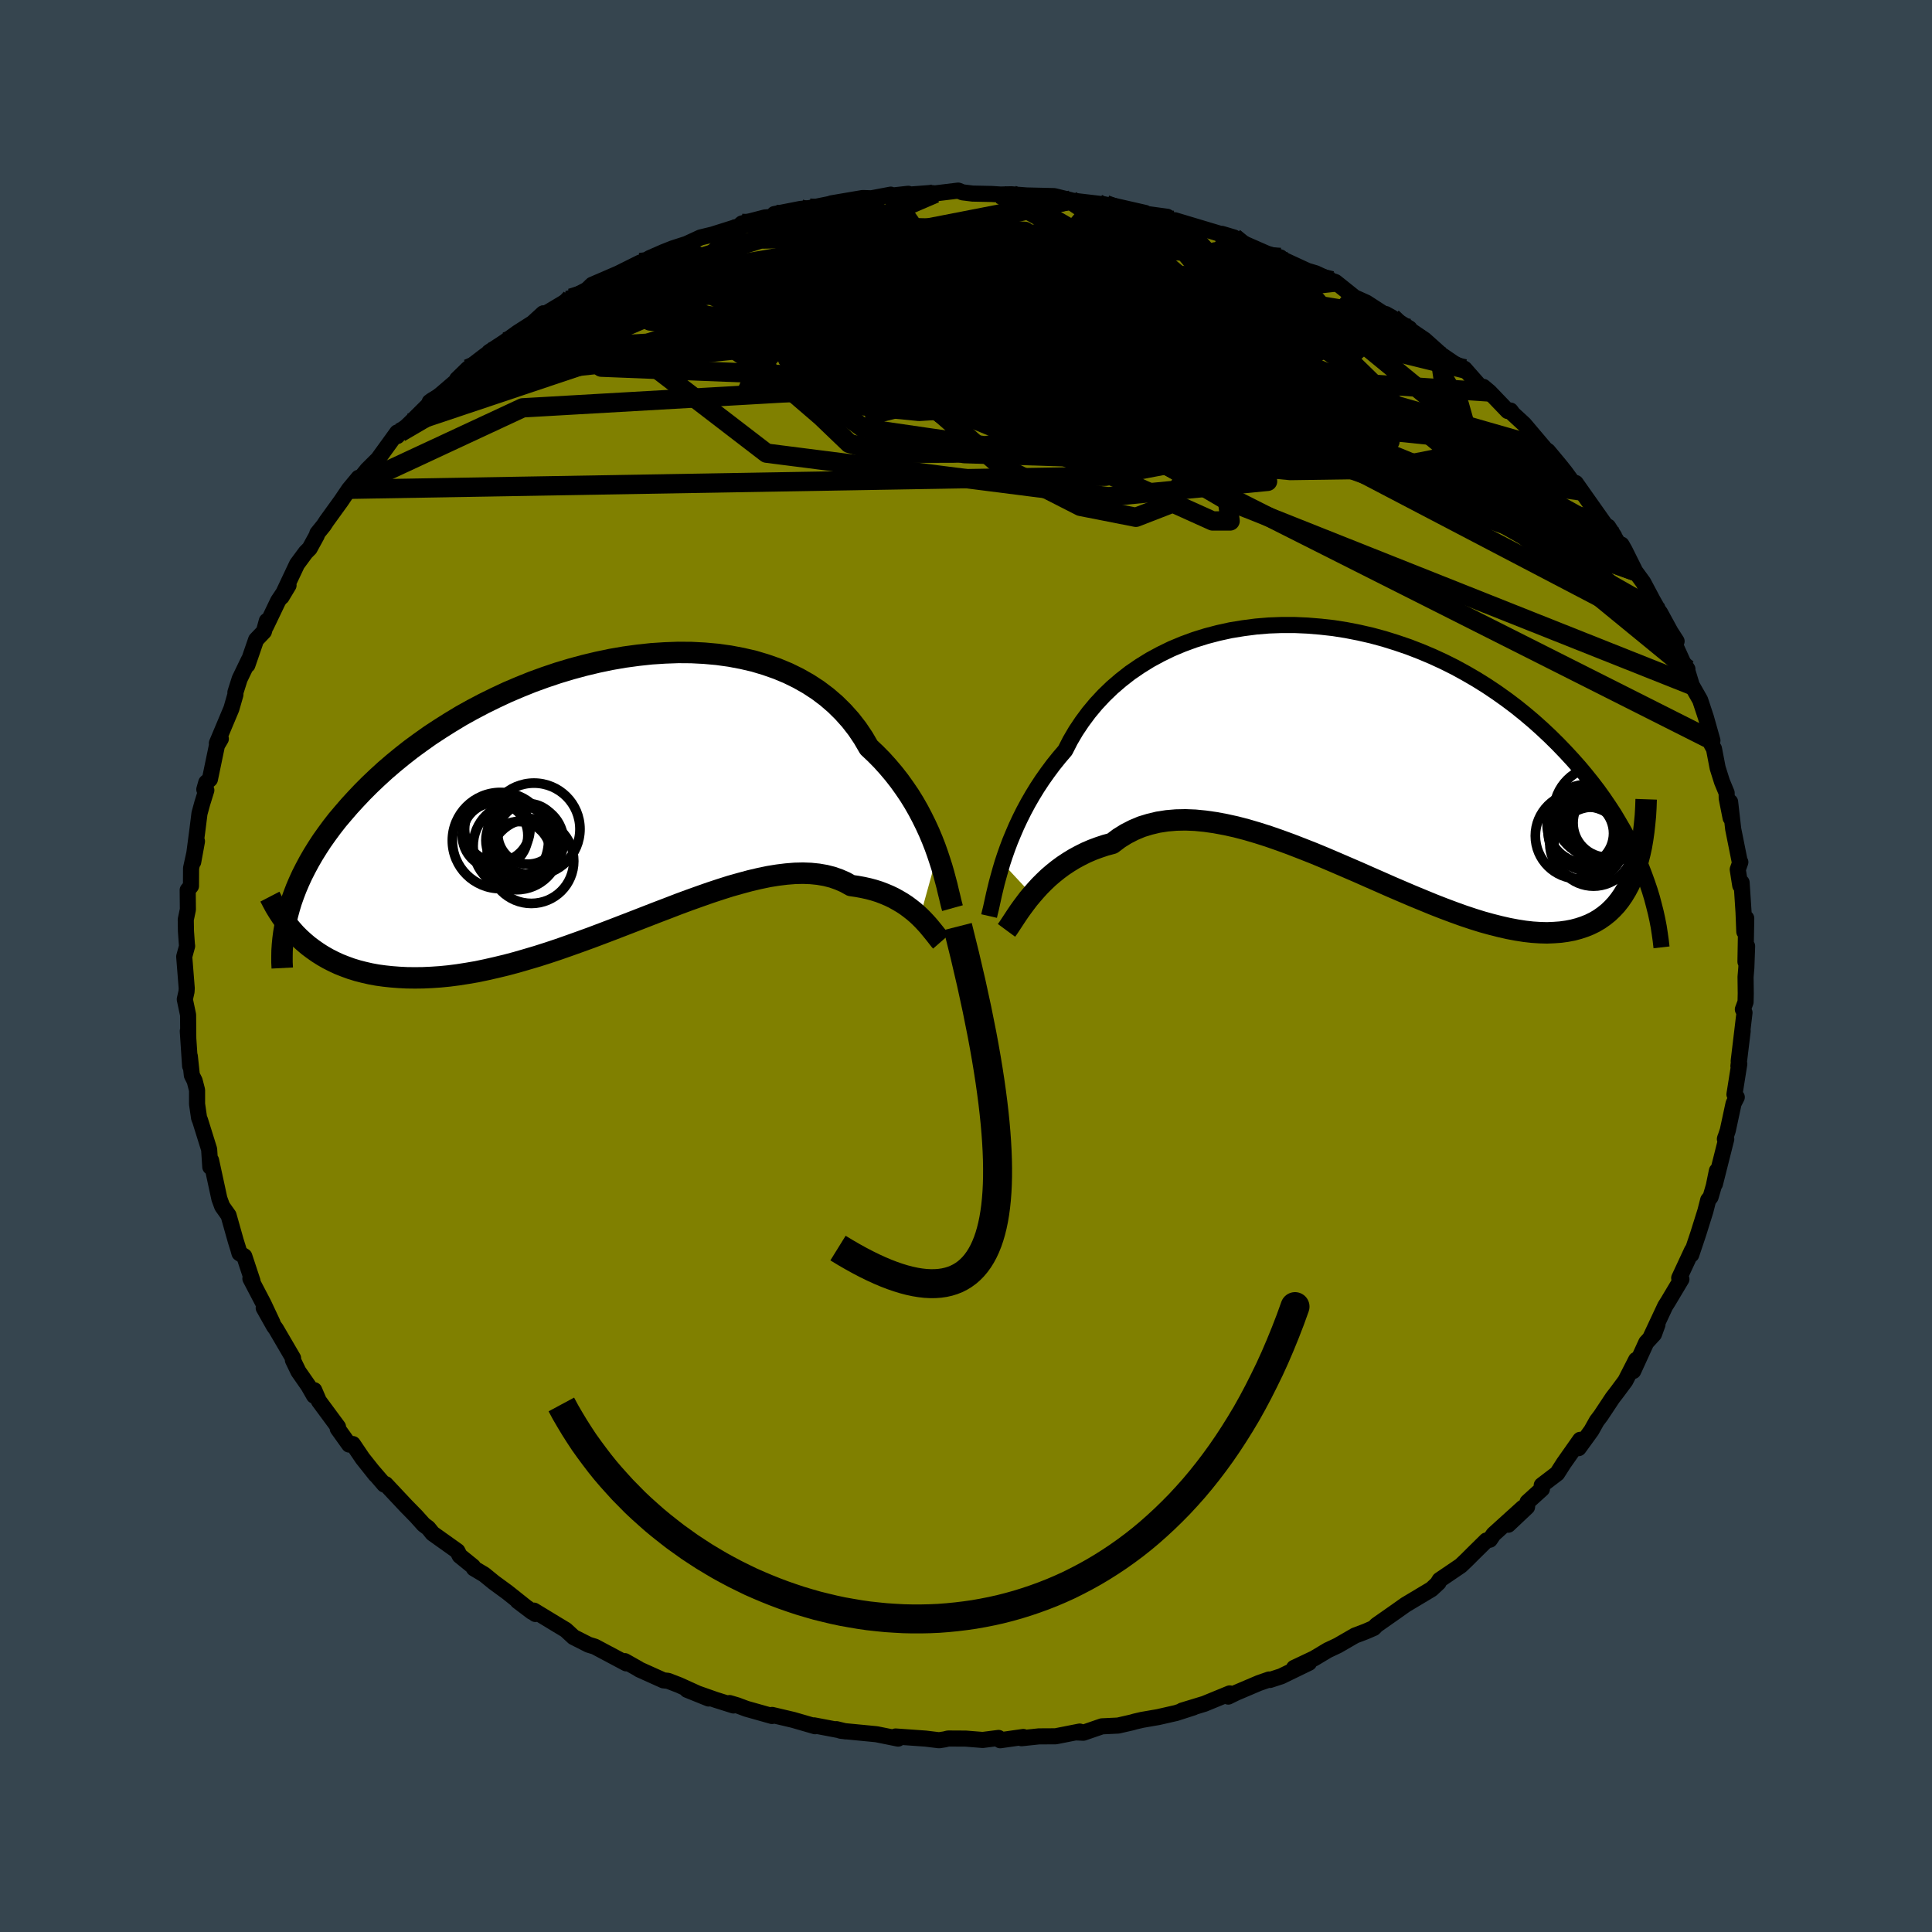 <svg xmlns="http://www.w3.org/2000/svg" width="500" height="500" viewBox="-100 -100 200 200"><defs><clipPath id="c"><path d="m33.82 6.22-.26-.73-.29-.74-.32-.76-.35-.76-.38-.77-.4-.76-.44-.77-.47-.76-.51-.75-.53-.74-.57-.73-.6-.71-.63-.7-.66-.67-.7-.66-.57-.98-.63-.94-.7-.9-.76-.85-.81-.8-.87-.75-.93-.7-.98-.64-1.04-.59-1.08-.53-1.13-.47-1.17-.41-1.2-.36-1.25-.29-1.27-.24-1.3-.18-1.33-.12-1.35-.07-1.36-.01-1.38.05-1.39.09-1.39.15-1.4.19-1.39.24-1.39.29-1.38.33-1.37.37-1.36.41-1.34.45-1.32.48-1.29.52-1.27.54-1.24.58-1.22.6-1.18.62-1.15.64-1.11.67-1.08.68-1.05.69-1 .71-.97.71-.93.73-.89.73-.85.73-.81.74-.78.74-.74.74-.7.74-.67.73-.63.73-.61.72-.57.73-.53.72-.51.72-.47.72-.44.71-.41.71-.38.71-.35.69-.32.7-.29.68-.26.68-.24.68-.2.66 1.49 3.52.46.39.48.36.5.35.52.33.54.31.57.29.58.27.61.24.63.23.65.2.66.17.7.16.71.13.73.1.75.08.78.06.8.04.83.01.84-.01.88-.04.89-.06.92-.09.93-.12.96-.15.99-.17 1-.21 1.01-.23 1.04-.25 1.05-.28 1.07-.31 1.08-.32 1.1-.35 1.11-.37 1.11-.39 1.12-.4 1.13-.41 1.14-.43 1.13-.43 1.14-.44 1.14-.44 1.13-.44 1.13-.44 1.13-.43L7 11.43l1.11-.41 1.09-.39 1.08-.38 1.06-.35 1.04-.33 1.03-.29 1-.27.98-.23.96-.2.93-.15.9-.11.87-.07.84-.02.81.03.78.08.75.13.71.18.68.24.64.28.61.34.62.09.6.11.59.13.56.15.54.17.52.2.5.21.48.23.45.25.44.26.41.27.39.29.37.29.35.3.32.3"/></clipPath><clipPath id="b"><path d="m-34.87 11.75.24-.73.26-.74.29-.77.32-.77.34-.79.37-.79.4-.8.43-.8.46-.8.49-.8.52-.79.55-.78.58-.78.61-.76.64-.75.52-1.02.58-.99.65-.97.69-.93.75-.9.81-.87.86-.83.91-.78.96-.75 1.01-.69 1.05-.65 1.09-.59 1.13-.55 1.17-.49 1.2-.44 1.22-.38 1.26-.33 1.28-.28 1.29-.21 1.31-.17 1.33-.11 1.33-.05h1.34l1.34.06 1.34.11 1.34.15 1.33.21 1.33.26 1.31.3 1.29.35 1.28.4 1.26.43 1.24.48 1.21.51 1.19.55 1.16.58 1.13.62 1.1.64 1.07.67 1.03.69 1.01.72.97.73.93.75.9.76.87.78.83.78.8.79.77.8.73.79.71.8.67.8.64.8.62.81.58.81.55.81.53.81.49.82.47.81.44.8.41.81.38.8.36.8.33.79.3.78-1.09-.28-.25.62-.27.59-.3.56-.32.53-.34.49-.37.47-.4.43-.42.4-.45.36-.47.33-.49.29-.53.26-.55.22-.57.19-.6.16-.63.12-.65.09-.69.05-.71.03-.74-.02-.77-.05-.8-.09-.83-.13-.85-.16-.88-.2-.91-.23-.94-.26-.96-.3-.99-.33-1-.36-1.04-.39-1.05-.41-1.07-.44-1.09-.45-1.1-.47-1.12-.48-1.13-.5-1.14-.5-1.15-.51-1.16-.5-1.16-.5-1.17-.5-1.16-.48-1.17-.46-1.16-.45-1.15-.42-1.15-.4-1.13-.36-1.12-.33-1.11-.29-1.09-.24-1.07-.2-1.05-.15-1.02-.1-1-.04-.97.02-.94.08-.91.14-.88.21-.85.26-.81.34-.78.4-.74.46-.7.53-.71.19-.69.23-.67.25-.65.28-.62.31-.61.33-.57.35-.56.37-.53.39-.51.41-.49.42-.46.44-.44.44-.41.45-.39.45"/></clipPath><filter id="a"><feTurbulence baseFrequency=".05" numOctaves="3" result="noise" type="noise"/><feDisplacementMap in="SourceGraphic" in2="noise" scale="2"/></filter></defs><rect width="100%" height="100%" x="-100" y="-100" fill="#36454F"/><path fill="olive" stroke="#000" stroke-linejoin="round" stroke-width="1.667" d="m80.78.18-.08.95.02 1.71-.02.89-.28.76.17.34-.6 5.01.41-3.11-.44 3.63.09-.22-.5 3.15.24.29-.33.65-.6 2.79-.3.9.03-.12.11.12-1.17 4.64.2-1.35-.32 1.57-.33 1.13-.25.32-.29 1.14-.74 2.36-.72 2.15.08-.44-1.33 2.86.23.12-1.39 2.33-.29.46-1.55 3.31.75-1.4-.36.99-.8.87-1.35 2.95.3-1.16-1.11 2.17-.83 1.12-.5.65-1.22 1.84-.41.54-.56 1-1.32 1.82.16-.86-1.71 2.43-.67 1.05-1.6 1.22.02.39-1.49 1.35-.05.51-1.95 1.84 1.53-1.77-3.05 2.76-.38.56-.36.08-1.42 1.4-.62.62-.62.59-2.18 1.48-.14.23.03.04-.73.68-2.69 1.61-1.03.73-1.97 1.38-.29.3-.83.36-1.11.42-1.78 1.03-1.04.49-1.42.85-2.07.98 1.55-.53-2.88 1.4-1.17.38-.08-.05-1.06.37-2.35 1-.82.4.15-.33-2.63 1.08-2.3.7 1.18-.33-1.8.58-1.84.42-1.68.29-.73.17-.31.09-1.44.33-1.68.08-1.92.66-.71-.03.33-.09-2.49.49-1.74.01-1.79.19.18-.13-2.39.34-.17-.24-1.64.21-1.76-.14-1.82-.01-.36.09-.58.09-1.39-.17-3.11-.22.26.22-2.17-.44-.14-.02-3.62-.35-.46-.17.95.23-3.26-.62.11.09-2.28-.66-2.17-.51-.01.11-2.66-.75-.93-.35-.81-.24.41.25-1.87-.59-2.93-1.03 2.23.9-3.04-1.38-1.16-.45-.48-.05-2.51-1.13-.09-.07-1.4-.79.15.23-3.25-1.73-.65-.2-1.56-.79-.8-.74-.93-.56-2.37-1.44.16.35-1.84-1.34 1.48 1.12-2.55-2.03-1.38-1.01-1.02-.83-1.06-.63-.1-.2-1.37-1.11-.24-.48-2.57-1.83-.45-.56-.47-.35-.79-.88-1-1.02-2.15-2.29-.14.04-1.25-1.45.35.44-1.35-1.7-1-1.48-.39.05-1.18-1.65.03-.18-1.98-2.68-.48-1.12-.02.57-.59-1.03-1.03-1.48-.57-1.18.02-.19-1.77-3.03-.2-.27-1.07-1.9.91 1.54-.93-1.98-1.36-2.6.22.26-.85-2.57-.5-.32-.12-.43-.26-.83-.75-2.66-.66-.93-.29-.79-.86-3.97-.09.34.01.34-.12-1.82-.94-3.01-.1-.23-.21-1.45v-1.44l-.25-.97-.29-.57-.21-1.97.03 1.01-.24-3.61.05.74-.02-2.42-.34-1.61.18-.8.02-.35-.26-3.27.3-1.1-.02-.12-.1-1.41-.02-1.2.22-1.05-.02-2.01.34-.42.01-1.85.61-2.78-.39 2.14.44-3.34.21-1.68.29-1.06.42-1.35-.21-.08.2-.71.38-.34.73-3.51.4-.68-.41.46 1.5-3.57.42-1.46v-.24l.44-1.39.94-1.95-.14.51.9-2.61.81-.85.3-1.1-.09.56 1.26-2.63 1.08-1.62-.72 1.2 1.6-3.39.9-1.22.4-.4.75-1.37.05-.2.67-.83.28-.43 1.51-2.09.82-1.21.99-1.19-.51.9 1.42-1.75 1.1-1.09 1.99-2.75.01.37.29-.36 1.06-1.01 1.94-1.93.06-.23.16.07 2.96-2.54-.28.11 1.1-1.07 1.64-1.26.96-.7-.39.23 1.62-1.06 1.35-.97 1.55-.99 1.07-.98-.03.19 2.57-1.54.45-.28-.1.04 1.66-.87.53-.51 2.71-1.17 2.27-1.13 1.06-.35-.56.38.45-.48 1.46-.64.96-.38 1.42-.46 1.45-.67 1.24-.3 2.85-.9-.1.01.3-.26 2.38-.62.99-.08-.02-.27 2.7-.53.94-.09 2.62-.53-.35.04 3.23-.55 1.31.04-2 .29 3.6-.68-.09.12 1.9-.21-.6.14 2.9-.22.49.04 2.38-.29.45.18 1.05.13 1.96.04.94.06 1.08-.03 1.96.15-.51-.03 3 .07 1.72.42-.17.01 2.97.35.82.1-1.09.02 1.8.07 3.37.77-.27.05 2.56.35-.01.18.91.33-.11-.15 4.54 1.36.28.21 1.29.21-1.24-.37 4.63 2.03.24.08 1.19.33-.08.06 2.86 1.32.87.26 1.65.77.4.14 1.85 1.48.06.07 1.29.58 2.26 1.46.39.08-.65-.36L45.91-66l-.52-.24 2.08 1.41 1.97 1.76-.09-.11 1.14.78 1.12.58 1.84 2.09.11-.22.63.53 1.89 1.97.29-.05.26.35 1.15 1.06 2.14 2.53-.21-.11.53.36 1.16 1.39.63.79.84 1.15.77.8-.52-.82 2.92 4.14 1.06 1.36-.63-.98 1.38 2.27.01-.41.32.56 1.1 2.21.83 1.14.97 1.83.69 1.22.08.08 1.08 1.98.63.98-.66-.73 1.35 2.98.43.63v.2l.45 1.48.87 1.53.59 1.78.68 2.41-.08.43.24.42.38 1.98.45 1.43.48 1.16.01.56.4 2.02-.05-1.65.32 2.81.66 3.29.08.14-.27.76.26 1.65.14-.3.2 3.06.08 2.03.2-1.39-.08 4.5.17-1.61-.08 2.23-.08.95" filter="url(#a)"/><path fill="#fff" d="m-34.87 11.75.24-.73.26-.74.29-.77.32-.77.34-.79.37-.79.4-.8.43-.8.46-.8.49-.8.52-.79.55-.78.58-.78.61-.76.64-.75.52-1.02.58-.99.65-.97.69-.93.75-.9.81-.87.86-.83.91-.78.96-.75 1.01-.69 1.05-.65 1.09-.59 1.13-.55 1.17-.49 1.2-.44 1.22-.38 1.26-.33 1.28-.28 1.29-.21 1.31-.17 1.33-.11 1.33-.05h1.34l1.34.06 1.34.11 1.34.15 1.33.21 1.33.26 1.31.3 1.29.35 1.28.4 1.26.43 1.24.48 1.21.51 1.19.55 1.16.58 1.13.62 1.1.64 1.07.67 1.03.69 1.01.72.97.73.93.75.9.76.87.78.83.78.8.79.77.8.73.79.71.8.67.8.64.8.62.81.58.81.55.81.53.81.49.82.47.81.44.8.41.81.38.8.36.8.33.79.3.78-1.09-.28-.25.62-.27.59-.3.56-.32.53-.34.49-.37.47-.4.43-.42.4-.45.36-.47.33-.49.29-.53.26-.55.22-.57.19-.6.16-.63.12-.65.09-.69.05-.71.03-.74-.02-.77-.05-.8-.09-.83-.13-.85-.16-.88-.2-.91-.23-.94-.26-.96-.3-.99-.33-1-.36-1.04-.39-1.05-.41-1.07-.44-1.09-.45-1.1-.47-1.12-.48-1.13-.5-1.14-.5-1.15-.51-1.16-.5-1.16-.5-1.17-.5-1.16-.48-1.17-.46-1.16-.45-1.15-.42-1.15-.4-1.13-.36-1.12-.33-1.11-.29-1.09-.24-1.07-.2-1.05-.15-1.02-.1-1-.04-.97.02-.94.08-.91.14-.88.21-.85.26-.81.34-.78.4-.74.46-.7.53-.71.19-.69.23-.67.25-.65.28-.62.31-.61.33-.57.35-.56.37-.53.39-.51.41-.49.42-.46.44-.44.44-.41.45-.39.45" filter="url(#a)" transform="translate(38.64 -22.42)"/><path fill="#fff" d="m33.82 6.22-.26-.73-.29-.74-.32-.76-.35-.76-.38-.77-.4-.76-.44-.77-.47-.76-.51-.75-.53-.74-.57-.73-.6-.71-.63-.7-.66-.67-.7-.66-.57-.98-.63-.94-.7-.9-.76-.85-.81-.8-.87-.75-.93-.7-.98-.64-1.04-.59-1.08-.53-1.13-.47-1.17-.41-1.2-.36-1.25-.29-1.27-.24-1.3-.18-1.33-.12-1.35-.07-1.36-.01-1.38.05-1.39.09-1.39.15-1.4.19-1.39.24-1.39.29-1.38.33-1.37.37-1.36.41-1.34.45-1.32.48-1.29.52-1.27.54-1.24.58-1.22.6-1.18.62-1.15.64-1.11.67-1.08.68-1.05.69-1 .71-.97.71-.93.73-.89.73-.85.73-.81.74-.78.74-.74.74-.7.74-.67.73-.63.73-.61.72-.57.73-.53.72-.51.72-.47.72-.44.71-.41.71-.38.71-.35.69-.32.7-.29.68-.26.68-.24.68-.2.66 1.49 3.52.46.39.48.36.5.35.52.33.54.31.57.29.58.27.61.24.63.23.65.2.66.17.7.16.71.13.73.1.75.08.78.06.8.04.83.01.84-.01.88-.04.89-.06.92-.09.93-.12.96-.15.99-.17 1-.21 1.01-.23 1.04-.25 1.05-.28 1.07-.31 1.08-.32 1.1-.35 1.11-.37 1.11-.39 1.12-.4 1.13-.41 1.14-.43 1.13-.43 1.14-.44 1.14-.44 1.13-.44 1.13-.44 1.13-.43L7 11.43l1.11-.41 1.09-.39 1.08-.38 1.06-.35 1.04-.33 1.03-.29 1-.27.98-.23.96-.2.93-.15.9-.11.87-.07.84-.02.81.03.78.08.75.13.71.18.68.24.64.28.61.34.62.09.6.11.59.13.56.15.54.17.52.2.5.21.48.23.45.25.44.26.41.27.39.29.37.29.35.3.32.3" filter="url(#a)" transform="translate(-36.77 -17.84)"/><g fill="none" stroke="#000" transform="translate(38.64 -22.42)"><path stroke-linejoin="round" stroke-width="1.667" d="m-36.25 17.25.08-.35.1-.4.1-.45.11-.5.12-.55.14-.58.15-.62.18-.66.19-.68.21-.71.24-.73.26-.74.29-.77.32-.77.34-.79.37-.79.4-.8.43-.8.46-.8.49-.8.52-.79.55-.78.58-.78.61-.76.64-.75.52-1.02.58-.99.65-.97.69-.93.75-.9.81-.87.86-.83.91-.78.96-.75 1.01-.69 1.05-.65 1.09-.59 1.13-.55 1.17-.49 1.2-.44 1.22-.38 1.26-.33 1.28-.28 1.29-.21 1.31-.17 1.33-.11 1.33-.05h1.34l1.34.06 1.34.11 1.34.15 1.33.21 1.33.26 1.31.3 1.29.35 1.28.4 1.26.43 1.24.48 1.21.51 1.19.55 1.16.58 1.13.62 1.1.64 1.07.67 1.03.69 1.01.72.97.73.93.75.9.76.87.78.83.78.8.79.77.8.73.79.71.8.67.8.64.8.62.81.58.81.55.81.53.81.49.82.47.81.44.8.41.81.38.8.36.8.33.79.3.78.28.78.26.77.23.76.2.76.19.75.16.73.14.73.11.72.1.71.08.7" filter="url(#a)"/><path stroke-linejoin="round" stroke-width="2.222" d="m-34.45 18.73.17-.23.18-.27.21-.32.23-.35.25-.38.27-.4.3-.42.32-.43.34-.45.37-.44.39-.45.41-.45.44-.44.46-.44.49-.42.51-.41.53-.39.56-.37.57-.35.61-.33.62-.31.65-.28.67-.25.69-.23.71-.19.7-.53.74-.46.78-.4.81-.34.85-.26.88-.21.91-.14.94-.08.97-.02 1 .04 1.02.1 1.05.15 1.07.2 1.09.24 1.11.29 1.12.33 1.13.36 1.15.4 1.15.42 1.16.45 1.17.46 1.16.48 1.17.5 1.16.5 1.16.5 1.15.51 1.14.5 1.13.5 1.12.48 1.1.47 1.09.45 1.07.44 1.05.41 1.04.39 1 .36.99.33.96.3.94.26.91.23.88.2.85.16.83.13.8.09.77.05.74.02.71-.03.69-.05.65-.09.63-.12.6-.16.57-.19.55-.22.53-.26.49-.29.47-.33.45-.36.42-.4.4-.43.37-.47.34-.49.32-.53.3-.56.27-.59.25-.62.22-.64.2-.68.18-.7.16-.73.13-.76.11-.78.09-.8.08-.83.05-.85.03-.87" filter="url(#a)"/><circle cx="26.067" cy="8.133" r="4.482" clip-path="url(#b)" filter="url(#a)"/><circle cx="25.017" cy="8.688" r="3.378" clip-path="url(#b)" filter="url(#a)"/><circle cx="25.582" cy="7.708" r="4.07" clip-path="url(#b)" filter="url(#a)"/><circle cx="27.542" cy="7.213" r="3.936" clip-path="url(#b)" filter="url(#a)"/><circle cx="25.622" cy="9.768" r="3.824" clip-path="url(#b)" filter="url(#a)"/><circle cx="27.762" cy="7.608" r="3.558" clip-path="url(#b)" filter="url(#a)"/><circle cx="24.742" cy="8.943" r="4.444" clip-path="url(#b)" filter="url(#a)"/><circle cx="26.322" cy="10.053" r="4.1" clip-path="url(#b)" filter="url(#a)"/><circle cx="26.962" cy="6.503" r="4.758" clip-path="url(#b)" filter="url(#a)"/><circle cx="27.512" cy="7.343" r="4.418" clip-path="url(#b)" filter="url(#a)"/></g><g fill="none" stroke="#000" transform="translate(-36.77 -17.84)"><path stroke-linejoin="round" stroke-width="2.222" d="m35.37 11.85-.1-.36-.1-.41-.11-.47-.13-.52-.13-.56-.16-.6-.17-.64-.19-.66-.22-.69-.24-.72-.26-.73-.29-.74-.32-.76-.35-.76-.38-.77-.4-.76-.44-.77-.47-.76-.51-.75-.53-.74-.57-.73-.6-.71-.63-.7-.66-.67-.7-.66-.57-.98-.63-.94-.7-.9-.76-.85-.81-.8-.87-.75-.93-.7-.98-.64-1.04-.59-1.08-.53-1.13-.47-1.17-.41-1.2-.36-1.25-.29-1.27-.24-1.3-.18-1.33-.12-1.35-.07-1.36-.01-1.38.05-1.39.09-1.39.15-1.4.19-1.39.24-1.39.29-1.38.33-1.37.37-1.36.41-1.34.45-1.32.48-1.29.52-1.27.54-1.24.58-1.22.6-1.18.62-1.15.64-1.11.67-1.08.68-1.05.69-1 .71-.97.71-.93.73-.89.73-.85.73-.81.74-.78.74-.74.74-.7.74-.67.73-.63.73-.61.72-.57.73-.53.72-.51.72-.47.72-.44.71-.41.71-.38.71-.35.69-.32.7-.29.68-.26.68-.24.68-.2.66-.18.66-.16.65-.13.64-.11.64-.08.62-.06.62-.04.61-.01.6v.6l.03.58" filter="url(#a)"/><path stroke-linejoin="round" stroke-width="2.222" d="m34.2 15.31-.14-.16-.15-.19-.17-.22-.19-.24-.21-.26-.23-.28-.24-.29-.27-.3-.28-.3-.31-.31-.32-.3-.35-.3-.37-.29-.39-.29-.41-.27-.44-.26-.45-.25-.48-.23-.5-.21-.52-.2-.54-.17-.56-.15-.59-.13-.6-.11-.62-.09-.61-.34-.64-.28-.68-.24-.71-.18-.75-.13-.78-.08-.81-.03-.84.02-.87.07-.9.11-.93.15-.96.2-.98.23-1 .27-1.03.29-1.04.33-1.06.35-1.08.38-1.09.39-1.11.41-1.11.43-1.13.43-1.13.44-1.13.44-1.14.44-1.14.44-1.13.43-1.14.43-1.13.41-1.12.4-1.11.39-1.11.37-1.1.35-1.08.32-1.07.31-1.05.28-1.04.25-1.01.23-1 .21-.99.17-.96.15-.93.12-.92.09-.89.06-.88.04-.84.01-.83-.01-.8-.04-.78-.06-.75-.08-.73-.1-.71-.13-.7-.16-.66-.17-.65-.2-.63-.23-.61-.24-.58-.27-.57-.29-.54-.31-.52-.33-.5-.35-.48-.36-.46-.39-.44-.4-.42-.42-.39-.44-.38-.45-.36-.46-.34-.48-.32-.49-.31-.51-.28-.52-.27-.52" filter="url(#a)"/><circle cx="-7.953" cy="3.668" r="4.762" clip-path="url(#c)" filter="url(#a)"/><circle cx="-11.423" cy="4.853" r="4.98" clip-path="url(#c)" filter="url(#a)"/><circle cx="-9.518" cy="6.168" r="3.282" clip-path="url(#c)" filter="url(#a)"/><circle cx="-8.718" cy="4.928" r="3.828" clip-path="url(#c)" filter="url(#a)"/><circle cx="-11.753" cy="3.683" r="3.384" clip-path="url(#c)" filter="url(#a)"/><circle cx="-11.978" cy="4.323" r="3.398" clip-path="url(#c)" filter="url(#a)"/><circle cx="-8.563" cy="4.163" r="3.136" clip-path="url(#c)" filter="url(#a)"/><circle cx="-9.368" cy="4.828" r="3.56" clip-path="url(#c)" filter="url(#a)"/><circle cx="-8.223" cy="6.978" r="4.386" clip-path="url(#c)" filter="url(#a)"/><circle cx="-9.748" cy="5.438" r="4.504" clip-path="url(#c)" filter="url(#a)"/></g><g fill="none" stroke="#000" stroke-linejoin="round" stroke-width="2"><path d="m-57.52-56.23 38.8-13 7.89-1.51-.89.19-.12-.68.54-1.13.52-.81 1.67.12 4.33 1.45 7.02 2.71 7.89 2.96 5.74 1.47 1.24-1.2-2.26-2.68-3.95-1.91-30.74-7.59" filter="url(#a)"/><path d="m63.64-49.18-68.72-9.2-11.43-5.89 6.86-4.04 8.6-1.06 6.78 1.68 4.06 2.88.71 2.28-1.49.6-.43-.82 4.3-.83 10.7.91 14.8 3.29 12.23 3.93.55-.76-23.43-19.21" filter="url(#a)"/><path d="m13.64-78.92 1.87 16.13-12.89 4.21.42 1.11 6.8.27 7.02-.78 5.5-1.7 4.25-1.81 3.66-1.21 3.39-.48 2.59-.27.42-.8L33.12-66l-8.85-2.56-14.22-2.55-18.13-.92-19.67 2.73-18.83 7.06-12 7.02" filter="url(#a)"/><path d="m13.64-78.92 16.93 8.36-9.35-1.05-14.87-2.08-11.57-1.06-7.17.41-3.39 1.9.7 2.86L-10-66.7l8.12 1.86 8.16.11 5.11-1.71.27-2.81-4.68-2.58-8.32-.85-8.36 1.89.11 5.14 24.05 10.66 62.81 31.65" filter="url(#a)"/><path d="m18.54-77.96-3.75 12.49 12.95 11.54-.83 3.06-5.6-.7.04-.74 6.89-.09 9.03-.28 6.06-1.55.6-3.28-4.17-4.51-6.06-4.4-4.54-2.75-1.07-.48 1.37.84.24-.05-3.08-2.44-.84-2.63 12.07 2.99M13.37-78.8-3.51-59.08 9.74-56.2l1.49-5.14-4.98-5.74-3.53-3.38-1.58-1.11-2.27-.01-3.36.14-1.72.31 2.35 1.23 4.64 2.68 1.19 3.24-6.19 1.14-11.37-2.6-33.78 1.89" filter="url(#a)"/><path d="m-20.81-77.49 4.84 6.67 9.1 1.51.88-.27 2.16-.53 7.06-.24 9.65.35 8.98 1.12 6.56 1.94 3.72 2.52 1.01 2.66-1.11 2.22-1.95 1.35-1.17.21.35-.97.67-2.04-1.72-2.83-6.27-3.15-9.88-2.89-7.92-2.16 5.73-.66 33.83 5.47" filter="url(#a)"/><path d="m-31.31-73.91 44.16 17.23 3.46-4.25 5.74-2.81 8.63 1.32 6.15 2.65 1.77 1.78-1.21.5-2.4-.3-3.1-.69-4.12-.91-4.99-1.08-4.59-1.11-2.38-.88.91-.33 3.78.51 4.95 1.45 3.89 2.09 1.14 1.84-1.72.44-2.13-1.5 1.56-2.73 6.07-3 2.63-4.46-4.42-5.14" filter="url(#a)"/><path d="m4.67-79.89 23.25 17.97 1.05-.34 4.31-1.2 3.83-.31-1.28-.58-6.78-1.45-9.19-1.96-7.62-1.72-3.42-.79 1.03.35 3.91 1.33 4.52 1.91 3.11 2.03.33 1.68-3.1.82-6.34-.52-8.35-2.03-8.2-3.12-5.86-3.14-2.31-1.88.94.37 3.05 3.31L.76-63l53.43 3.58" filter="url(#a)"/><path d="M74.68-30.74 49.77-51.15l-14.32-3.6-12.64-2.09-9.14-2.86-4.13-3.4.78-3.05 4.11-1.95 5.25-.55 4.36.62 1.84 1.29-1.58 1.45-4.51 1.51-5.51 1.98-4.84 2.71-4.75 2.34-4.45-.84 8.99-3.91 51.01 8.19" filter="url(#a)"/><path d="m47.47-64.83-48.6-.83-3.5 6.7 8.17 7.15 8.31 4.23 5.74 1.13 3.28-1.27 1.89-3.02 1.3-4.18.77-4.65.06-4.42-.79-3.64-1.64-2.65-2.43-1.68-3.02-.86-3.06-.19-2.36.42-1.52 1.01-2.28 1.55-6.51 1.87-12.43 1.52-7.13-.73 36.55-10.54" filter="url(#a)"/><path d="M69.28-40.85 27.92-55.84l-13.76.85-1.18-.23-2.21-3.09-3.22-3.58-1.45-2.58.62-1.49 1.59-.9 1.62-.77.76-.79-1.35-.82-4.23-.87-5.48-.87-2.04-.59 6.66.5L20.85-68l22.03 8.8L72.9-34.35" filter="url(#a)"/><path d="m-33.72-72.82 5.64-.82 8.63 4.2 16.83 6.12 17.68 4.77 10.69 1.98 2.08-.44-3.96-1.43-7.31-1.14-9.28-.17-9.74.86-6.99 1.74.02 2.21 9.25 1.9 15.9.51 15.18-1.68L37-58l-7.89-5.53-21.94-7.94-24.31-6.9" filter="url(#a)"/><path d="M43.71-67.21 28.9-69.07l-4.08 3.49-15.59 2.2-19.34 1.61-12.23 1.52-.41.97 9.38-.21 13.33-1.47 11.14-1.99 5.07-1.47-1.45-.34-5.22.47-4.78.09-2.22-1.88-2.53-4.52-4.25-5.2 14.95-3.47" filter="url(#a)"/><path d="m44.1-67.13-8.2 7.57-28.83-2.06-16.05-2.32.77-1.98 10.5-.79 13.14 1.35 11.44 3.24 7.11 3.52 1.38 1.78-3.81-1.16-6.16-3.84-4.68-4.8-.39-3.22 5.4.53 11.53 3.56 2.91-3.5" filter="url(#a)"/><path d="m21.73-77.05-7.81 7.2-17.72 1.27-10.01-1.7-3.44-2.36 1.34-1.9 4.87-.55 7.58 1.74 9.51 4.51 9.77 6.7 7.53 7.23 3.59 5.76.4 3.08h-1.81l-9.23-4.16L-9.85-61l-20.5-13.29" filter="url(#a)"/><path d="m-41.24-68.9 10.36-2.58 18.14-.27 16.69.36 10.3.44 6.49 1.29 5.92 2.74 5.2 3.58 1.87 3.03-3.56 1.37-8.56-.43-10.74-1.5-9.38-1.49-5.82-.64-2.58.38-1.99.83-3.91.23-4.26-1.05-2.39-1.64-33.22 3.5" filter="url(#a)"/><path d="m32.55-73.35-18.71-1.2 5.03 4.37 5.69 2.94 2.7 1.01 1.67.72 1.27.83-.25.35-2.96-.5-5.93-.97-7.94-.76-8.09-.16-6 .4-2.22.69 1.77.72 4.09.64 3.45.44.28.06-3.12-.31-3.11-.26 2.82.49 12.42 1.61 19 4.4 37.44 21.26" filter="url(#a)"/><path d="m-23.19-76.87 26.05.64 3.25.18 3.42 2.82 5.67 4.35 5.63 4.05 4.19 3.12 2.53 2.53 1.44 2.38 1.42 2.24 2.41 1.79 3.52.95 3.81-.04 2.79-.94.95-1.5-.77-1.63-1.78-1.32-2.53-.83-4.46-.54-8.68-.78-14.08-1.5-15.68-2.12-5.71-1.62 20.92 2.92 58.16 20.87" filter="url(#a)"/><path d="m51.61-61.82-22.05-5.42L17.79-65l-5.88 3.55 4.28 4.26 9.9 3.83 8.12 2.04 1.61-.48-5.42-2.61-9.81-3.43-10.42-2.73-7.81-1.22-3.58.08.66.44 3.84-.04 5.57-.76 5.87-1.16 5.04-1.13 3.52-.96 2-.84 1.02-.71-.25-1.24-5.41-4.55-9.8-6.62" filter="url(#a)"/><path d="m60.24-53.31-8.36-1.23-17.32-1.79-9.18-1.75-1.01-2.64 1.89-3.06 2.28-2.16 2.4-.29 1.9 1.44-.2 2.13L29-61.02l-6.7.5-7.27-.42-4.74-.5-.87.2 1.19.94-.65.71-5.43-.87-10.2-2.68-13.59-2.58-13.45-1.05 9.32-9.85" filter="url(#a)"/><path d="m-7.79-79.85 6.63 9.55 18.32 6.08 9.36 2.24 2.83.45.35-.18-1-.53-3.32-1-6.4-1.39-8.82-1.35-9.24-.85-6.94-.16-2.18.5 3.74 1.12 8.81 1.73 11.64 2.13 12.26 2.15 10.9 1.73 5.2-.51-17.91-17.49" filter="url(#a)"/><path d="m38.25-70.8-38.4 4.22-6.01-1.33-2.64-2.08 2.58-1.42 7.96-.52 9.37.28 6.68.94 2.17 1.5-1.77 1.89-3.92 1.97-4.09 1.56-2.71.63-.73-.68.25-2.12-1.42-3.17-5.98-3.13-11.33-1.44-14.52 1.62-14.73 5-14.37 8.76" filter="url(#a)"/><path d="M75.13-29.06 26.92-48.24 18.3-53.3l-.96-5.2 2.81-4.82 3.14-3.84 1.17-3.08-.74-2.42-1.3-1.56-.88-.47-.9.68-2.7 1.63-6.61 2.14L.32-68.1l-12.66 1.5-9.32.27-4.4-.95-7.59-.24-14.1 2.91" filter="url(#a)"/><path d="M49.44-63.07 7.77-71.56l-9.36-.46L.27-69.8l1.41 1.56-2.31.58-3.21.53-.8 1.07 2.32 1.5 4.1 1.38 4.53.69 4.47-.37 4.29-1.46 3.56-2.12 1.92-1.88-.44-.56-2.81 1.58-3.88 4.03-.94 5.76 4.31 2.14L-10.7-79.5" filter="url(#a)"/><path d="m62.03-51.13-36.51-9.98-4.77-.31-4.3-.22-7.66-1.09-8.66-1.46-6.63-1.22-3.24-.68-.35-.08 1.25.53 2.09 1.18 3.33 1.78 5.45 2.12 7.56 1.96 8.11 1.07 6.56-.71 3.77-3.13-.79-5.43L4.67-79.89" filter="url(#a)"/><path d="m66.04-45.86-35.26-9.59-23.16-1.91-11.36-2.25-5.14-2.92.94-2.86 6.11-2.06 8.57-.58 8.49 1.27 7.17 2.92 5.4 3.77 3.2 3.52.61 2.36-1.76.75-3.39-.74L21.45-56l-8.57-2.3-14.73-2.02-19.8-1.03-16.1-.64 1.9-3.94 32.66-14.05" filter="url(#a)"/><path d="M67.1-44.5 29.92-65.15l-17.91-4.14-.98 1.65 5.99 1.52 4.17-.31.21-1.32-1.45-.79-.62.58.84 1.7 1.57 1.93 1.76 1.47 2.45 1.1 3.83 1.4 4.19 1.9.95 1.13-5.79-1.85-8.97-5.31 2.97-4.75L45.91-66m-97.49 4.18 15.76-6.62 8.71 1 11.13 3.65 11.78 2.97 8.86.24 4.83-1.98 2.17-2.25 1.05-1.03.27.43-.97 1.27-2.32 1.37L6.9-61.7l-1.54.68 1.8.54 6.6.88 10.66 1.82 10.28 2.79 2.07 2.36-14.15-1.08-31.94-7.94-24.4-11.17" filter="url(#a)"/><path d="m-40.89-69.14 19.6-6.11 11.69-.21 3.5 3.48-4.29 4.34-6.22 3.23-1.86 1.57 4.92.31 9.72-.26L6.54-63l7.33.27 2.67.92-1.49 1.5-4.02 1.71-4.89 1.39-4.74.6-3.94-.52L-5-58.89l-.29-3 1.46-4.07.45-4.47-3.59-3.4-3.38-1.32 21.19-4.13" filter="url(#a)"/><path d="m-39.23-70.01 20.52-3.45 20.42 1.09 10.59 1.12 3.3 1.04 1.86 2.4 2.99 3.64 3.36 3.35 2.63 1.75 2.11.13 2.58-.45 3.47.18 3.82 1.35 2.92 2.12-.12 1.72-6.88-.16-18.13-2.6-29.94-2.84-32.17 1.84-17.49 8.14" filter="url(#a)"/><path d="m3.59-79.86 15.67 8.89 3.84 9.44-7.71 5.78-13.46 1.9-12.54-1.82-5.56-4.01 3.25-3.78 8.54-1.58 7.43.92 1.4 1.87-4.51.5-4.85-1.85 3.57-2.04 22.03 3.16 47.49 19.42" filter="url(#a)"/><path d="m-33.22-72.79 1.16 2.41 4.96 4.52 7.12 4.69 4.99 4.29 2.9 2.78 3.78 1.02 6.93-.01 9.17-.24 7.99-.18 3.19-.49-3.62-1.38-9.94-2.64-12.5-3.63-7.65-3.59 6.33-2.02 26.63 1.7 41.49 11.89" filter="url(#a)"/><path d="m-43.81-67.36 33.72-6.52 15.42-.59 6.73.51-2.45.34-8.38.53-8.5.7-3.76.32 2.76-.28 7.78-.35 9.04.17 5.71.48h-.7l-3.95.04 8.16 4.39 45.87 18.44" filter="url(#a)"/><path d="m-40.89-69.14-6.24 6.93 11.74-.97 17.81-1.8 14.88-2.13 8.07-1.8 2.17-.58-.42.95.23 2.05 2.21 2.36 3.4 2.07 2.92 1.72 1.68 1.69.95 1.87 1.14 1.73 1.82.88 3.13-.27 5.02-.56 2.69.92-17.85 3.38-78.33 1.35" filter="url(#a)"/><path d="m32.47-73.29-7.84 1.82-20.09.48-11.48 1.12-.9 1.63 4.27 1.37 3.92.38.67-.58-2.71-.92-4.27-.73-3.23-.36-.17-.04 3.34.2 5.46.4 5.14.46 2.69.28-.42-.08-2.45-.22-2.52.15-.87.94 1.81 1.63 4.89 1.55 6.19-.11 2.63-4.4 16.02-5.03" filter="url(#a)"/><path d="M21.62-77.2-2.4-74.84l-11.71 2.99 5.26 1.03 10.55-.02 6.58-.55 1.08-.51-.94.27.58 1.31 2.81 1.82 3.23 1.27 1.3-.08-2.15-1.42-6.11-2.16-8.94-2.39-7.49-2.45-1.27-2.16-6.58-.57" filter="url(#a)"/><path d="M-19.84-77.84 14.9-68.5l8.69 7.1-10.77.4L.59-63.8l-4.98-3.47 1.52-2.89 4.43-1.83 5.32-.66 6.07.41 6.77 1.26 6.03 1.7 2.62 1.59-3.22.85-9.33-.33-11.98-1.41-7.6-1.56 4.11.55 20.15 7.83 52.4 27.41" filter="url(#a)"/><path d="m44.1-67.13 5.08 4.89.18 1.21 1.71 2.91.88 3.13-2.37 2.31-6.35 1.25-9.66.14-11.62-1.12-12.08-2.38-10.97-3.37-8.52-3.82-5.4-3.56-2.47-2.54-.1-.91 2.36 1.01 5.97 2.7 10.79 3.75 14.48 4.07 12.85 3.9 2.36 3.39-16.49 1.59-35.38-4.51-20.59-15.81" filter="url(#a)"/><path d="m14.46-78.82 9.17 3.47L27-71.52l-6.57 1.59-11.39.4-11.64.78-9.77 1.68-6.54 2.31-2.15 2.52 2.53 2.33 6.1 1.75 7.57.75 6.91-.44 4.92-1.41 2.52-1.77.27-1.54-1.6-1.31-2.8-1.74-3.45-2.69-5.8-2.92-12.07-2.11-3.88-4.5" filter="url(#a)"/></g><path fill="none" stroke="#000" stroke-linejoin="round" stroke-width="3" d="M-13.25 29.2Q11.53 44.565-.86-4.084" filter="url(#a)"/><path fill="#D77F8C" stroke="#000" stroke-linejoin="round" stroke-width="3" d="m-41.89 45.39.43.8.46.79.47.78.49.77.5.76.53.74.54.73.55.72.57.71.59.69.61.68.61.67.64.65.64.65.66.62.68.61.68.6.7.58.72.57.72.56.74.53.74.53.76.5.77.5.78.47.78.46.8.44.81.43.81.4.82.4.84.37.83.35.85.34.85.32.86.3.87.29.87.26.87.25.89.22.88.21.89.19.9.16.89.15.9.13.91.1.9.09.91.06.91.05.91.02h.91l.92-.02.91-.04.91-.07.91-.09.91-.11.91-.13.91-.16.91-.18.9-.2.9-.23.9-.25.9-.28.89-.3.88-.32.89-.35.87-.37.88-.4.86-.43.86-.45.86-.48.84-.5.84-.53.84-.56.82-.58.82-.61.81-.64.79-.66.79-.7.78-.72.77-.75.76-.77.75-.81.74-.83.73-.87.71-.89.7-.92.69-.95.68-.99.66-1.01.65-1.04.64-1.07.62-1.11.6-1.13.59-1.17.58-1.19.56-1.23.54-1.26.53-1.3.51-1.32.49-1.36-.49 1.36-.51 1.32-.53 1.3-.54 1.26-.56 1.23-.58 1.19-.59 1.17-.6 1.13-.62 1.11-.64 1.07-.65 1.04-.66 1.01-.68.99-.69.95-.7.92-.71.89-.73.87-.74.83-.75.81-.76.77-.77.75-.78.72-.79.7-.79.66-.81.64-.82.61-.82.58-.84.56-.84.53-.84.5-.86.48-.86.45-.86.43-.88.4-.87.37-.89.35-.88.32-.89.3-.9.28-.9.25-.9.23-.9.2-.91.18-.91.16-.91.13-.91.11-.91.09-.91.07-.91.04-.92.02h-.91l-.91-.02-.91-.05-.91-.06-.9-.09-.91-.1-.9-.13-.89-.15-.9-.16-.89-.19-.88-.21-.89-.22-.87-.25-.87-.26-.87-.29-.86-.3-.85-.32-.85-.34-.83-.35-.84-.37-.82-.4-.81-.4-.81-.43-.8-.44-.78-.46-.78-.47-.77-.5-.76-.5-.74-.53-.74-.53-.72-.56-.72-.57-.7-.58-.68-.6-.68-.61-.66-.62-.64-.65-.64-.65-.61-.67-.61-.68-.59-.69-.57-.71-.55-.72-.54-.73-.53-.74-.5-.76-.49-.77-.47-.78-.46-.79" filter="url(#a)"/></svg>